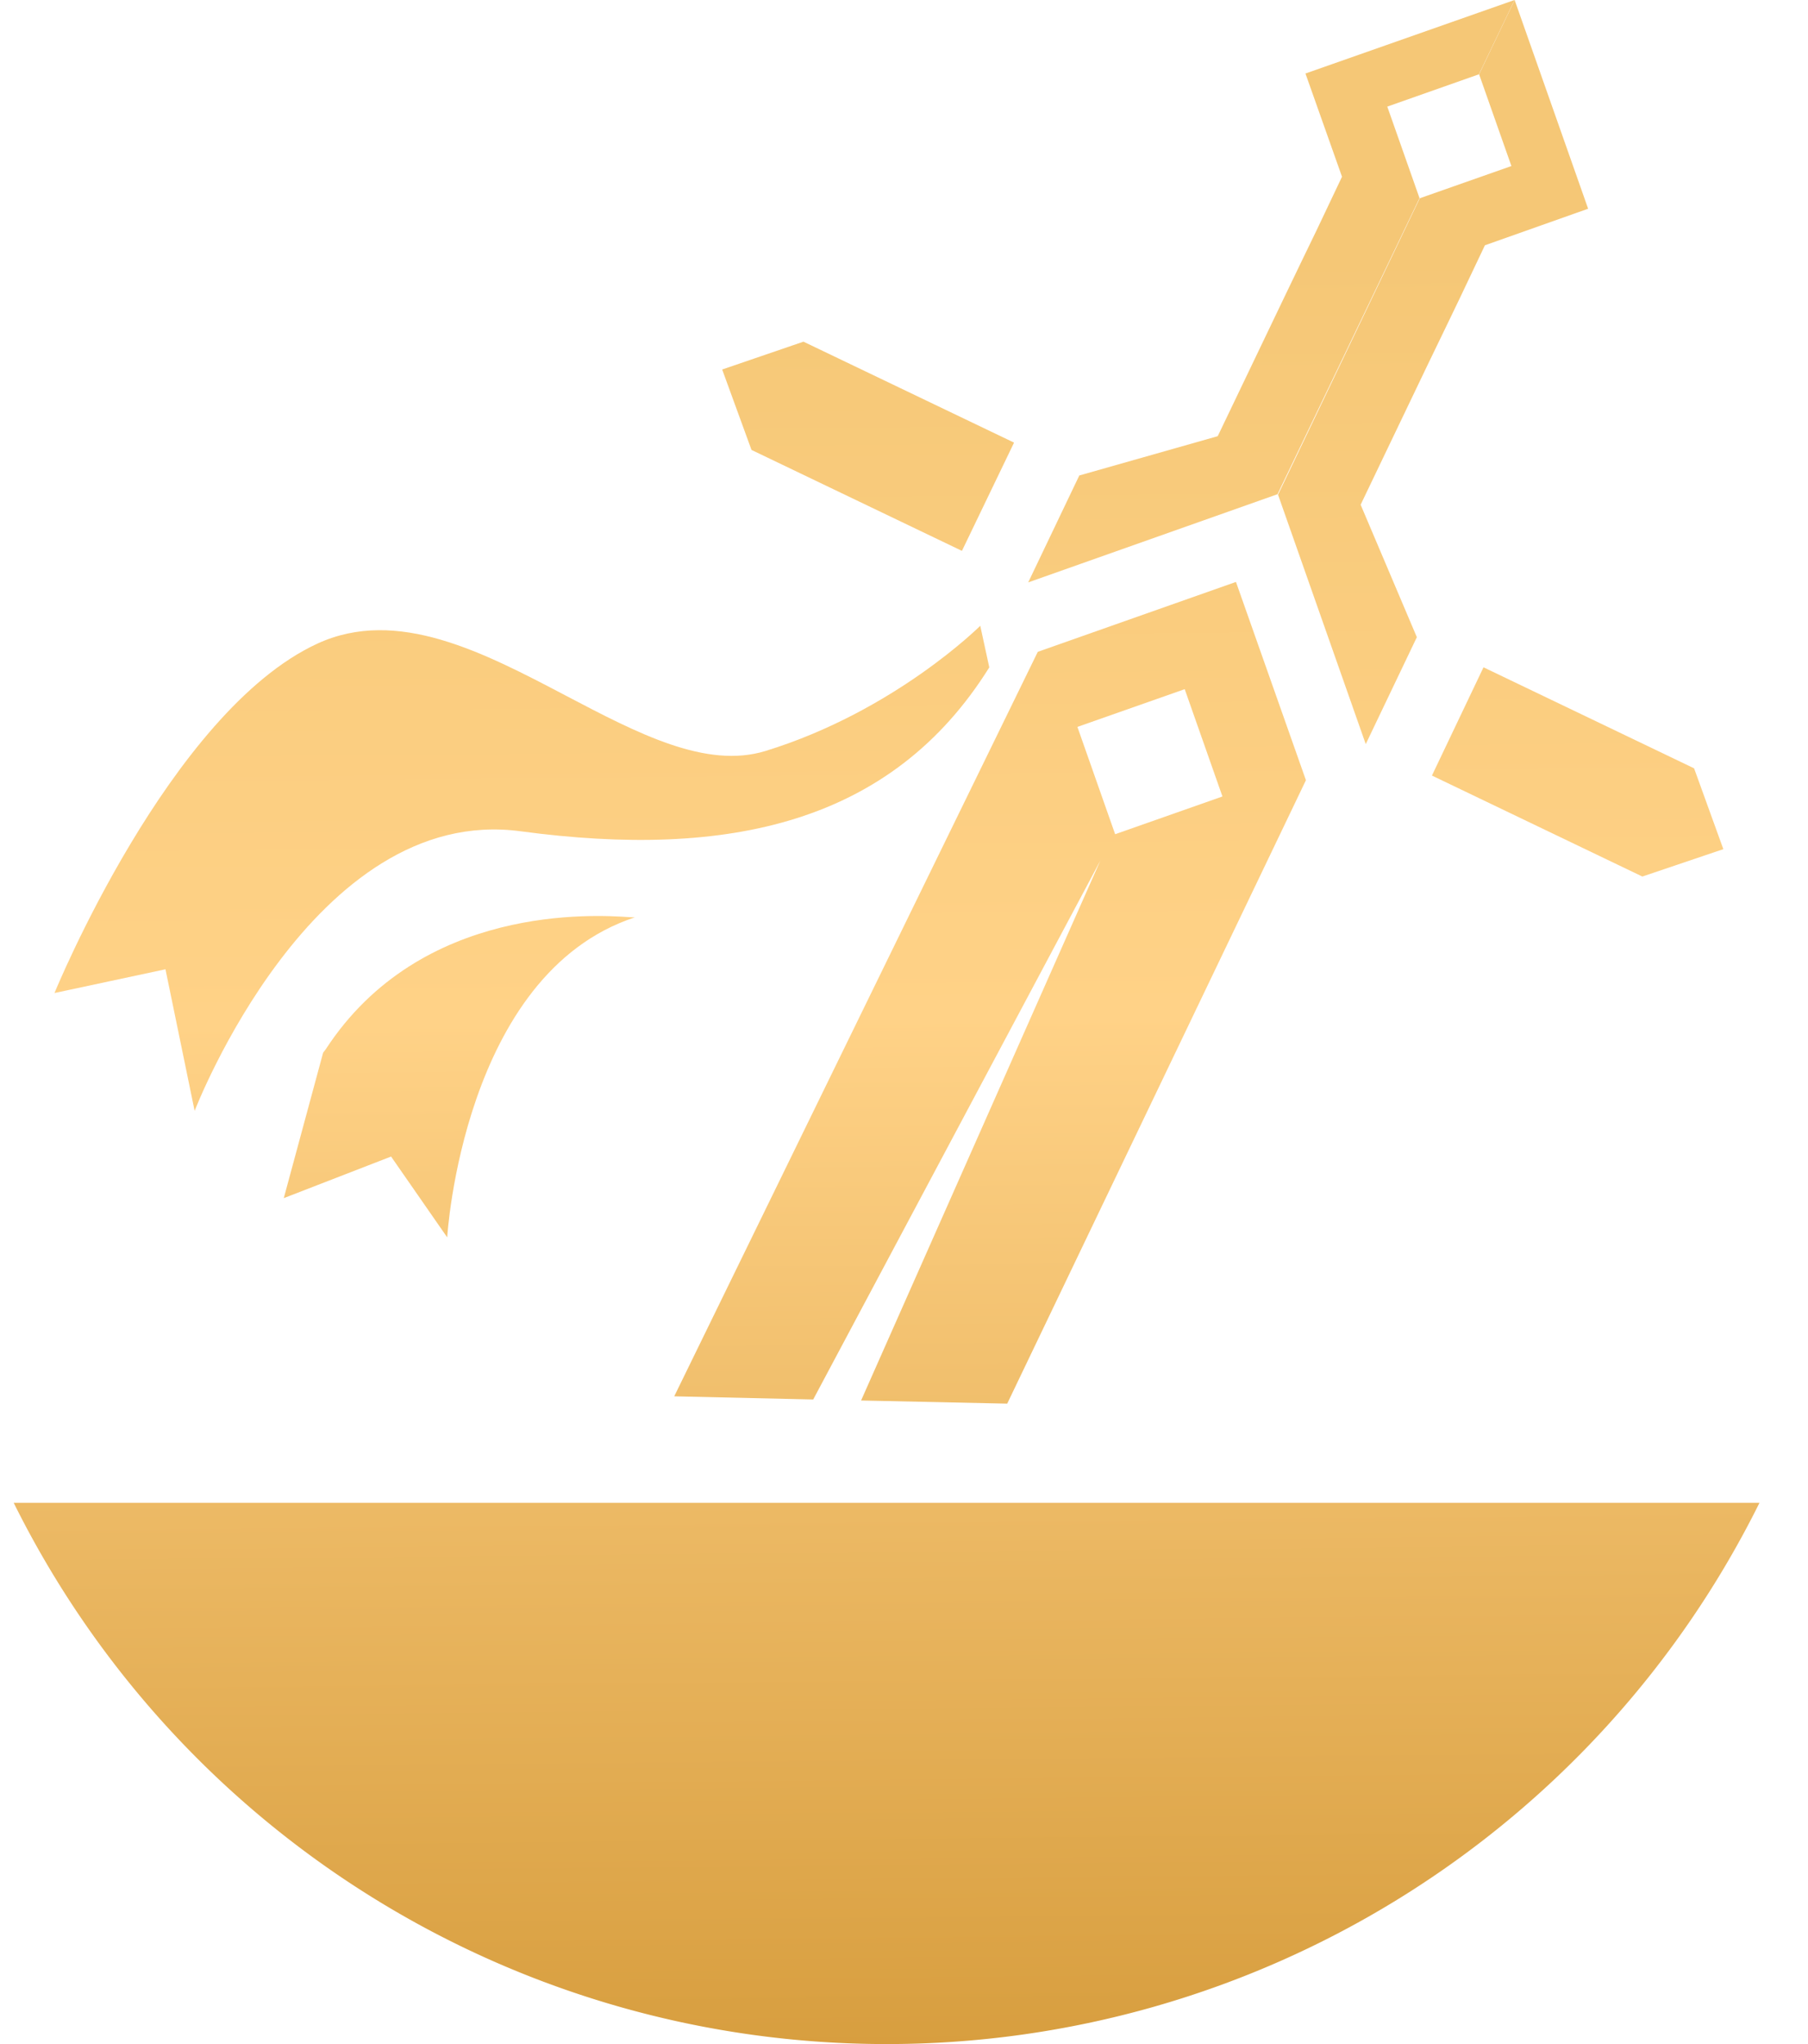 <svg width="23" height="26" fill="none" xmlns="http://www.w3.org/2000/svg"><path d="M22.382 19.115H.174A12.393 12.393 0 0 0 11.28 26a12.39 12.39 0 0 0 11.103-6.885Z" fill="url(#a)"/><path d="m16.752 2.922.32-.674-.465-1.313L19.267 0l-.453.945-1.166.411.41 1.164-1.806 3.766-3.172 1.122.65-1.36 1.761-.5.86-1.795.232-.482.169-.349Z" fill="url(#b)"/><path d="m19.268 0 .935 2.655-1.313.465-.32.674-.168.349-.233.482-.86 1.795.715 1.685-.65 1.36-1.116-3.173 1.803-3.77 1.166-.41-.411-1.167.452-.945Z" fill="url(#c)"/><path d="M12.237 7.007 9.56 5.723 9.187 4.7l1.034-.354L12.9 5.63l-.663 1.377Z" fill="url(#d)"/><path d="m20.894 11.15-2.678-1.285.656-1.377 2.679 1.285.372 1.028-1.029.348Z" fill="url(#e)"/><path fill-rule="evenodd" clip-rule="evenodd" d="m15.723 7.402-2.521.889-4.625 9.47 1.768.04 3.653-6.855-3.044 6.868 1.859.04 3.8-7.93-.89-2.522Zm-.172 2.729-.48-1.365-1.365.48.48 1.365 1.365-.48Z" fill="url(#f)"/><path d="M12.47 7.96s-1.087 1.086-2.731 1.592c-.757.233-1.629-.225-2.534-.7-1.054-.554-2.153-1.131-3.166-.666-1.882.866-3.346 4.445-3.346 4.445l1.412-.302.371 1.801s1.505-3.916 4.149-3.556c2.65.355 4.723-.104 5.96-2.085l-.115-.53Z" fill="url(#g)"/><path d="m4.11 13.392-.5 1.848 1.365-.529.714 1.028s.197-3.35 2.386-4.07c.009 0 .012 0 .008-.002l-.008.002-.065-.003c-.436-.029-2.656-.175-3.866 1.68l-.035.046Z" fill="url(#h)"/><defs><linearGradient id="a" x1="2.818" y1="26.619" x2="2.595" y2="3.309" gradientUnits="userSpaceOnUse"><stop stop-color="#D69C3C"/><stop offset=".583" stop-color="#FFD287"/><stop offset="1" stop-color="#F5C776"/></linearGradient><linearGradient id="b" x1="2.818" y1="26.619" x2="2.595" y2="3.309" gradientUnits="userSpaceOnUse"><stop stop-color="#D69C3C"/><stop offset=".583" stop-color="#FFD287"/><stop offset="1" stop-color="#F5C776"/></linearGradient><linearGradient id="c" x1="2.818" y1="26.619" x2="2.595" y2="3.309" gradientUnits="userSpaceOnUse"><stop stop-color="#D69C3C"/><stop offset=".583" stop-color="#FFD287"/><stop offset="1" stop-color="#F5C776"/></linearGradient><linearGradient id="d" x1="2.818" y1="26.619" x2="2.595" y2="3.309" gradientUnits="userSpaceOnUse"><stop stop-color="#D69C3C"/><stop offset=".583" stop-color="#FFD287"/><stop offset="1" stop-color="#F5C776"/></linearGradient><linearGradient id="e" x1="2.818" y1="26.619" x2="2.595" y2="3.309" gradientUnits="userSpaceOnUse"><stop stop-color="#D69C3C"/><stop offset=".583" stop-color="#FFD287"/><stop offset="1" stop-color="#F5C776"/></linearGradient><linearGradient id="f" x1="2.818" y1="26.619" x2="2.595" y2="3.309" gradientUnits="userSpaceOnUse"><stop stop-color="#D69C3C"/><stop offset=".583" stop-color="#FFD287"/><stop offset="1" stop-color="#F5C776"/></linearGradient><linearGradient id="g" x1="2.818" y1="26.619" x2="2.595" y2="3.309" gradientUnits="userSpaceOnUse"><stop stop-color="#D69C3C"/><stop offset=".583" stop-color="#FFD287"/><stop offset="1" stop-color="#F5C776"/></linearGradient><linearGradient id="h" x1="2.818" y1="26.619" x2="2.595" y2="3.309" gradientUnits="userSpaceOnUse"><stop stop-color="#D69C3C"/><stop offset=".583" stop-color="#FFD287"/><stop offset="1" stop-color="#F5C776"/></linearGradient></defs></svg>